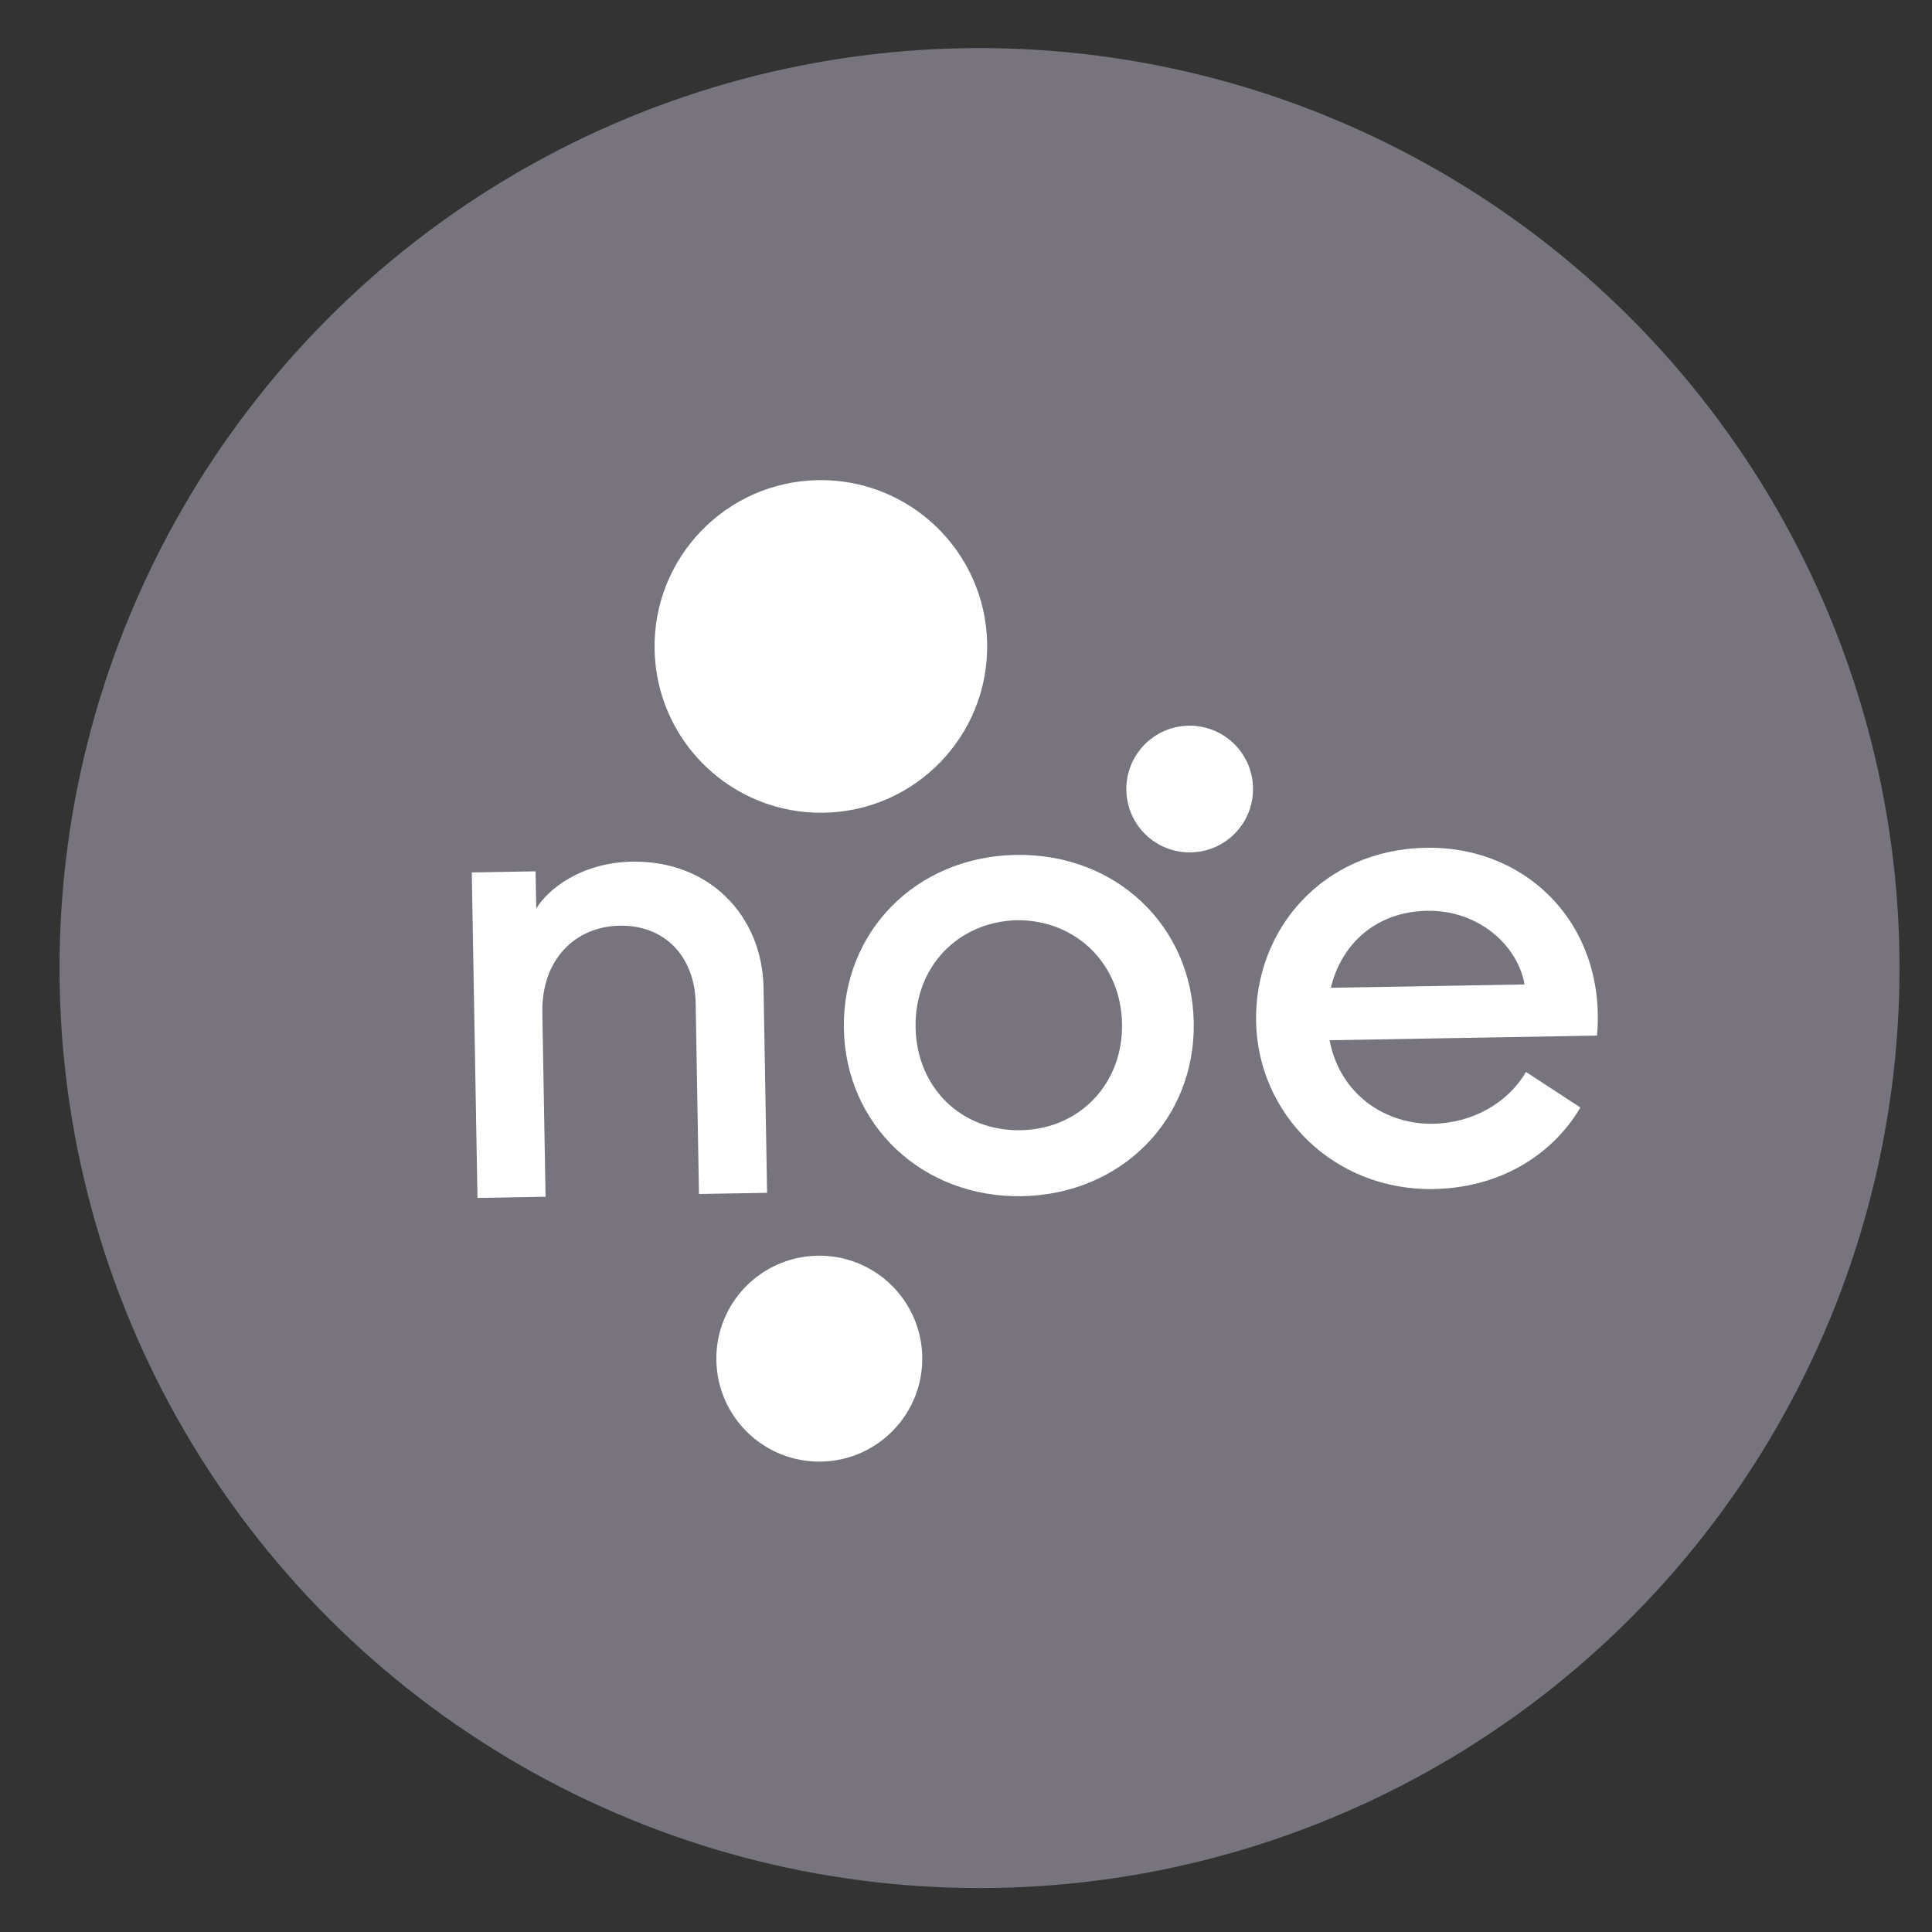 <svg width="42" height="42" viewBox="0 0 42 42" fill="none" xmlns="http://www.w3.org/2000/svg">
<rect x="0" y="0" width="42" height="42" fill="#333333" stroke="none"/>
<circle cx="21.294" cy="21.045" r="20" transform="rotate(-1 21.294 21.045)" fill="#77747D"/>
<path d="M11.86 26.013L11.79 22.009C11.771 20.871 12.491 20.142 13.472 20.124C14.454 20.107 15.105 20.797 15.123 21.81L15.195 25.956L16.676 25.931L16.599 21.473C16.571 19.899 15.412 18.703 13.745 18.732C12.638 18.751 11.915 19.325 11.658 19.751L11.643 18.942L10.256 18.966L10.38 26.042L11.86 26.016L11.86 26.013Z" fill="white"/>
<path d="M22.213 26.004C24.38 25.966 25.988 24.333 25.951 22.228C25.915 20.122 24.251 18.547 22.084 18.585C19.916 18.622 18.308 20.257 18.345 22.361C18.382 24.465 20.062 26.042 22.213 26.004ZM22.188 24.57C20.894 24.593 19.927 23.643 19.904 22.334C19.882 21.024 20.816 20.041 22.108 20.004C23.386 19.997 24.369 20.946 24.392 22.255C24.415 23.564 23.466 24.548 22.188 24.57Z" fill="white"/>
<path d="M31.175 25.848C32.563 25.823 33.721 25.148 34.357 24.077L33.173 23.303C32.78 23.98 32.008 24.415 31.15 24.43C30.121 24.448 29.128 23.795 28.904 22.614L34.718 22.513C34.927 20.156 33.243 18.391 30.997 18.43C28.752 18.47 27.271 20.212 27.306 22.206C27.34 24.2 28.976 25.888 31.174 25.849L31.175 25.848ZM28.932 21.474C29.15 20.551 29.885 19.82 31.024 19.8C32.164 19.78 33.002 20.575 33.142 21.401L28.934 21.474L28.932 21.474Z" fill="white"/>
<path d="M17.908 17.668C19.904 17.634 21.495 15.987 21.46 13.99C21.425 11.994 19.778 10.404 17.782 10.438C15.785 10.473 14.195 12.12 14.23 14.117C14.265 16.113 15.911 17.703 17.908 17.668Z" fill="white"/>
<path d="M17.85 31.774C19.086 31.752 20.07 30.733 20.049 29.497C20.027 28.261 19.008 27.276 17.772 27.298C16.536 27.32 15.551 28.339 15.573 29.575C15.595 30.811 16.614 31.795 17.85 31.774Z" fill="white"/>
<path d="M25.887 18.53C26.647 18.517 27.253 17.89 27.24 17.129C27.227 16.369 26.599 15.763 25.839 15.776C25.078 15.789 24.472 16.417 24.486 17.177C24.499 17.938 25.126 18.544 25.887 18.53Z" fill="white"/>
</svg>
